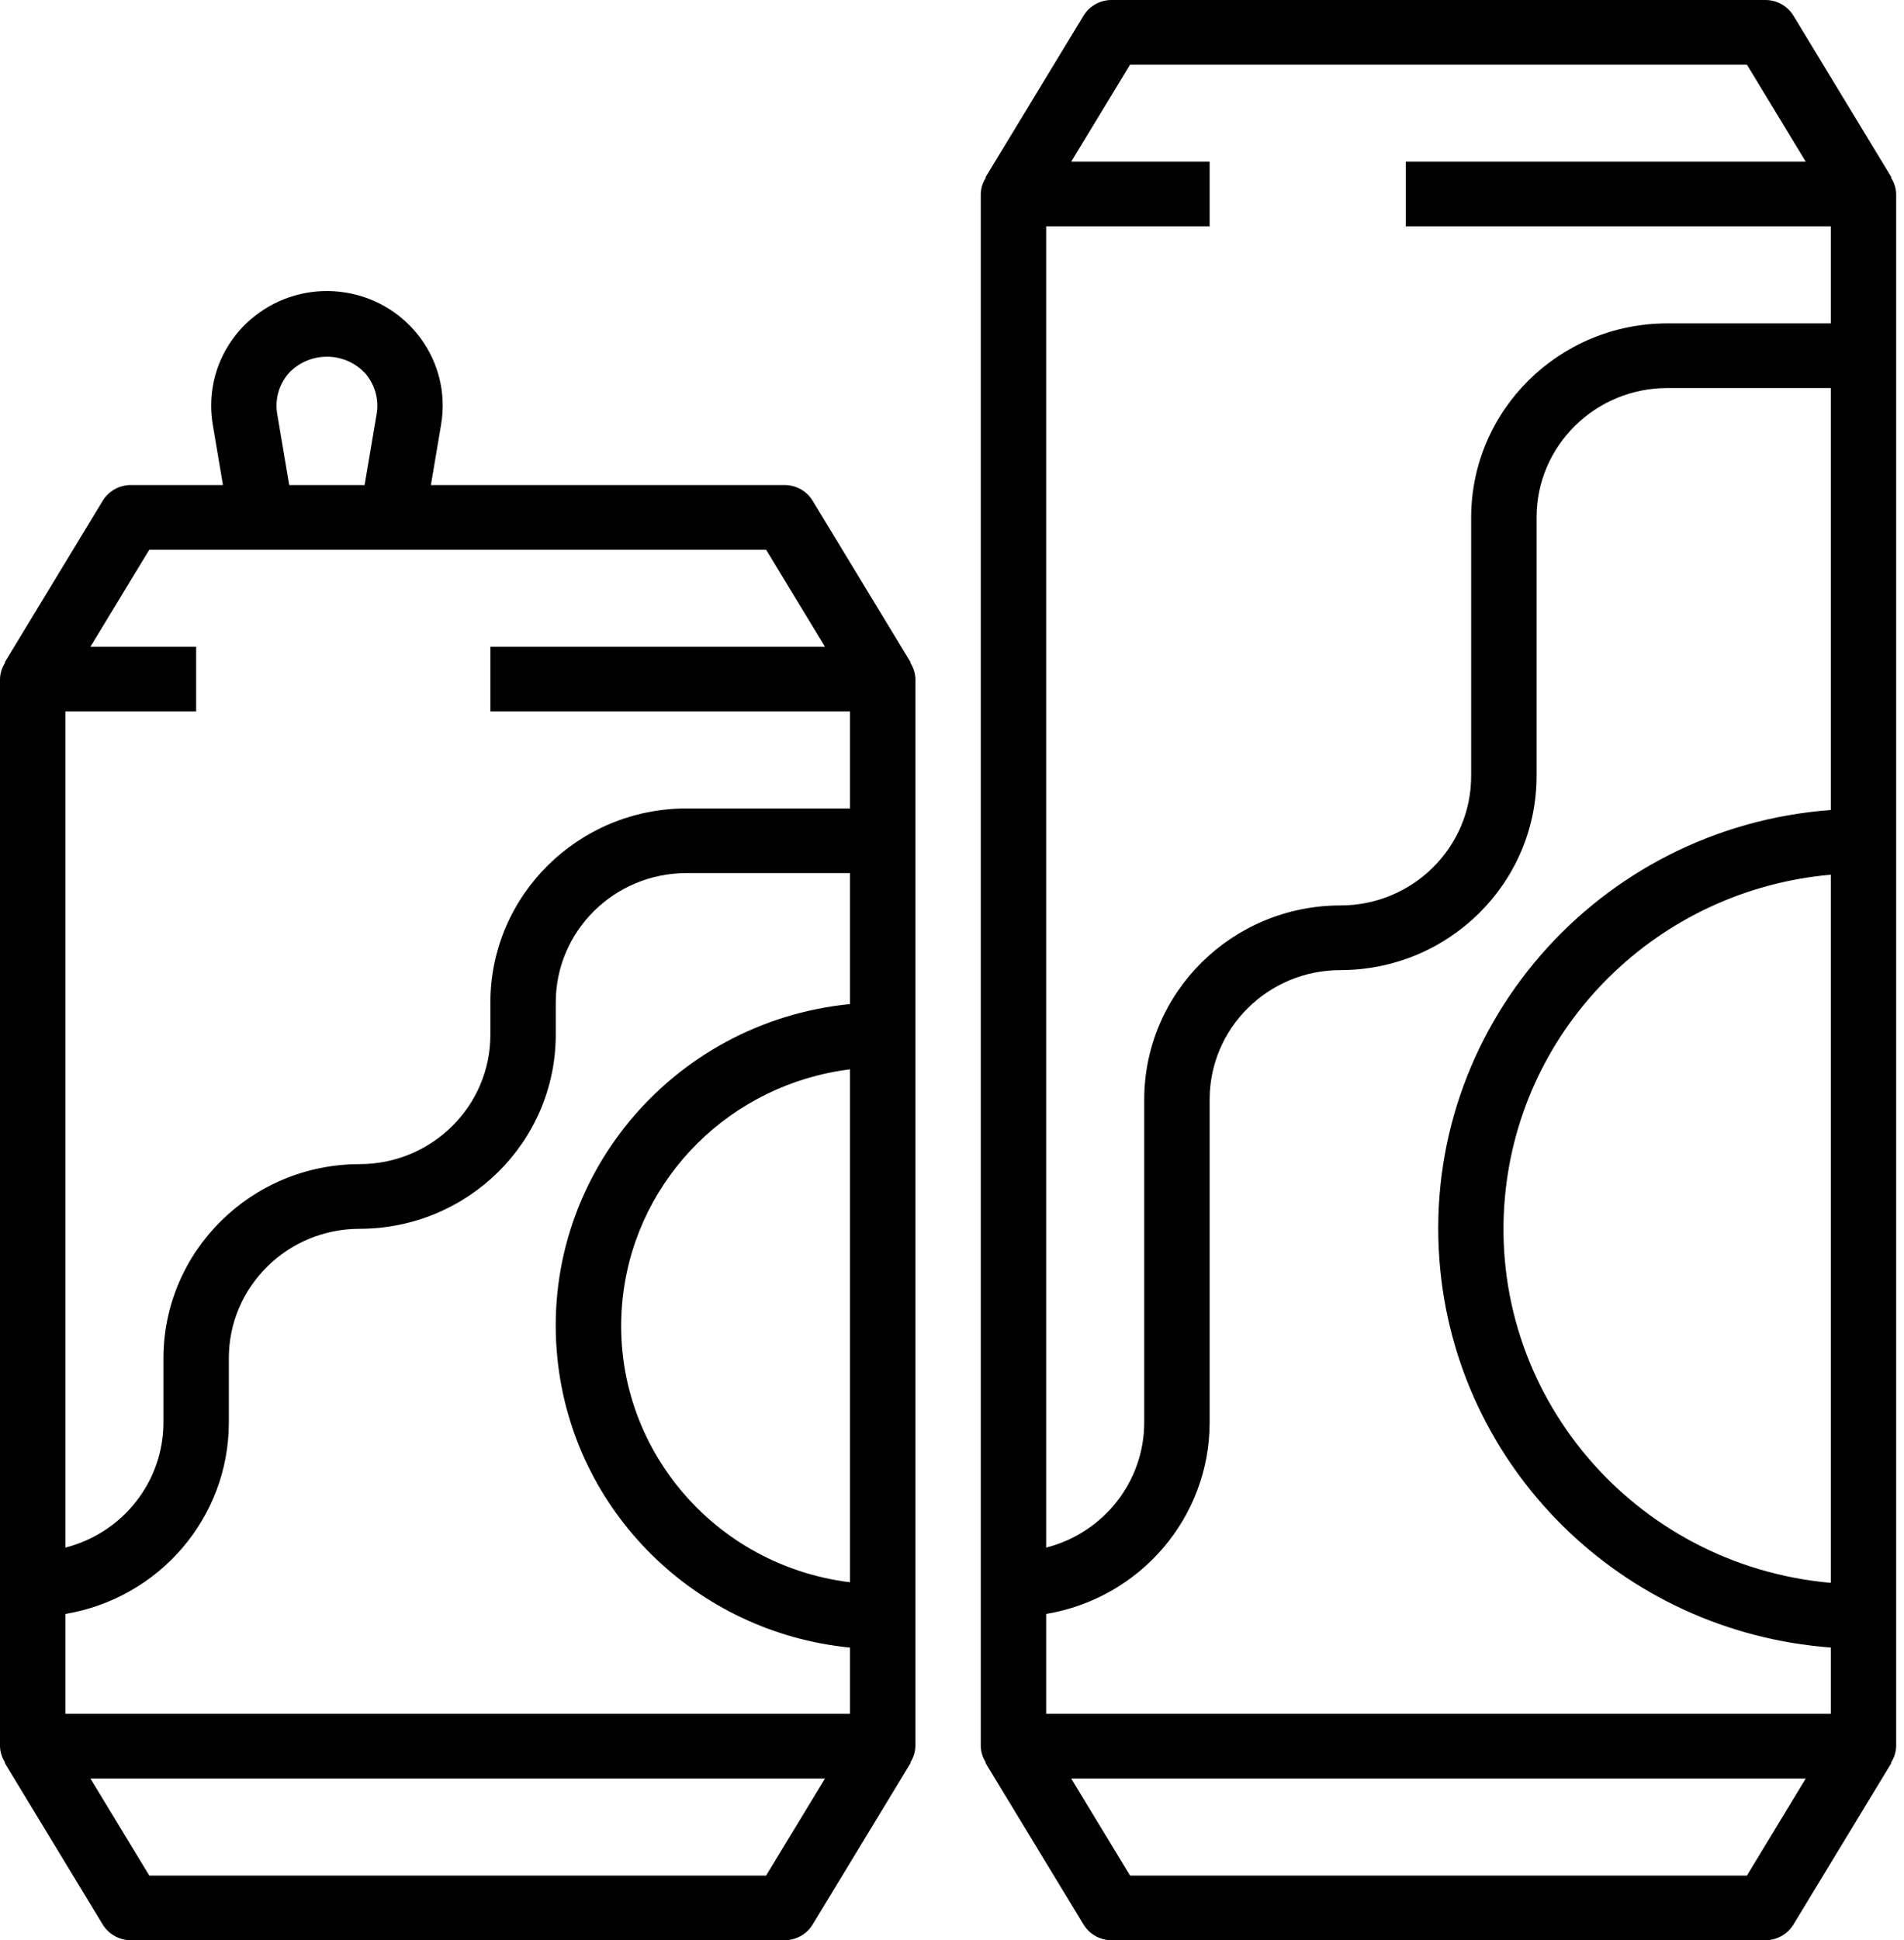 <svg width="54" height="55" viewBox="0 0 54 55" fill="none" xmlns="http://www.w3.org/2000/svg">
<path d="M53.778 5.5C53.774 5.335 53.724 5.175 53.632 5.036L53.645 5.028L50.864 0.444C50.696 0.169 50.395 0 50.069 0H31.525C31.2 0 30.898 0.169 30.731 0.444L27.949 5.028L27.962 5.036C27.871 5.175 27.82 5.335 27.816 5.5V49.5C27.82 49.665 27.871 49.825 27.962 49.964L27.949 49.972L30.731 54.556C30.898 54.831 31.2 55 31.525 55H50.069C50.395 55 50.696 54.831 50.864 54.556L53.645 49.972L53.632 49.964C53.724 49.825 53.774 49.665 53.778 49.5V5.5ZM49.545 53.167H32.05L30.381 50.417H51.213L49.545 53.167ZM51.924 44.87C46.317 44.372 42.178 39.475 42.682 33.932C43.123 29.077 47.014 25.231 51.924 24.795V44.87ZM51.924 22.961C45.292 23.457 40.323 29.174 40.825 35.73C41.273 41.597 45.99 46.259 51.924 46.703V48.583H29.671V45.751C32.344 45.302 34.302 43.014 34.307 40.333V31.167C34.307 29.142 35.968 27.5 38.016 27.5C41.087 27.497 43.576 25.037 43.579 22V14.667C43.579 12.642 45.239 11 47.288 11H51.924V22.961ZM51.924 9.167H47.288C44.216 9.17 41.728 11.63 41.724 14.667V22C41.724 24.025 40.064 25.667 38.016 25.667C34.944 25.67 32.456 28.13 32.452 31.167V40.333C32.446 42 31.303 43.453 29.671 43.87V6.417H34.307V4.583H30.381L32.05 1.833H49.545L51.213 4.583H39.87V6.417H51.924V9.167Z" fill="black"/>
<path d="M25.962 19.25C25.958 19.085 25.907 18.925 25.816 18.786L25.829 18.778L23.047 14.194C22.88 13.919 22.578 13.75 22.253 13.75H12.221L12.511 12.029C12.808 10.261 11.6 8.589 9.811 8.295C8.022 8.001 6.331 9.196 6.033 10.964C5.974 11.317 5.974 11.677 6.033 12.029L6.323 13.75H3.709C3.383 13.75 3.082 13.919 2.914 14.194L0.133 18.778L0.146 18.786C0.054 18.925 0.004 19.085 0 19.25V49.5C0.004 49.665 0.054 49.825 0.146 49.964L0.133 49.972L2.914 54.556C3.082 54.831 3.383 55 3.709 55H22.253C22.578 55 22.88 54.831 23.047 54.556L25.829 49.972L25.816 49.964C25.907 49.825 25.958 49.665 25.962 49.5V19.25ZM8.182 10.587C8.731 9.992 9.665 9.95 10.267 10.493C10.3 10.523 10.332 10.555 10.362 10.587C10.634 10.904 10.751 11.323 10.682 11.732L10.341 13.75H8.203L7.862 11.733C7.792 11.324 7.91 10.904 8.182 10.587ZM21.728 53.167H4.234L2.565 50.417H23.397L21.728 53.167ZM24.107 44.853C20.046 44.35 17.166 40.688 17.675 36.672C18.096 33.348 20.745 30.73 24.107 30.313V44.853ZM24.107 28.463C19.012 28.969 15.296 33.462 15.808 38.499C16.248 42.838 19.719 46.27 24.107 46.705V48.583H1.854V45.751C4.528 45.301 6.485 43.014 6.49 40.333V38.5C6.49 36.475 8.151 34.833 10.199 34.833C13.271 34.83 15.759 32.37 15.762 29.333V28.417C15.762 26.392 17.423 24.75 19.471 24.75H24.107V28.463ZM24.107 22.917H19.471C16.4 22.92 13.911 25.38 13.908 28.417V29.333C13.908 31.358 12.247 33 10.199 33C7.128 33.003 4.639 35.464 4.636 38.5V40.333C4.63 42 3.487 43.453 1.854 43.87V20.167H5.563V18.333H2.565L4.234 15.583H21.728L23.397 18.333H13.908V20.167H24.107V22.917Z" fill="black"/>
</svg>
